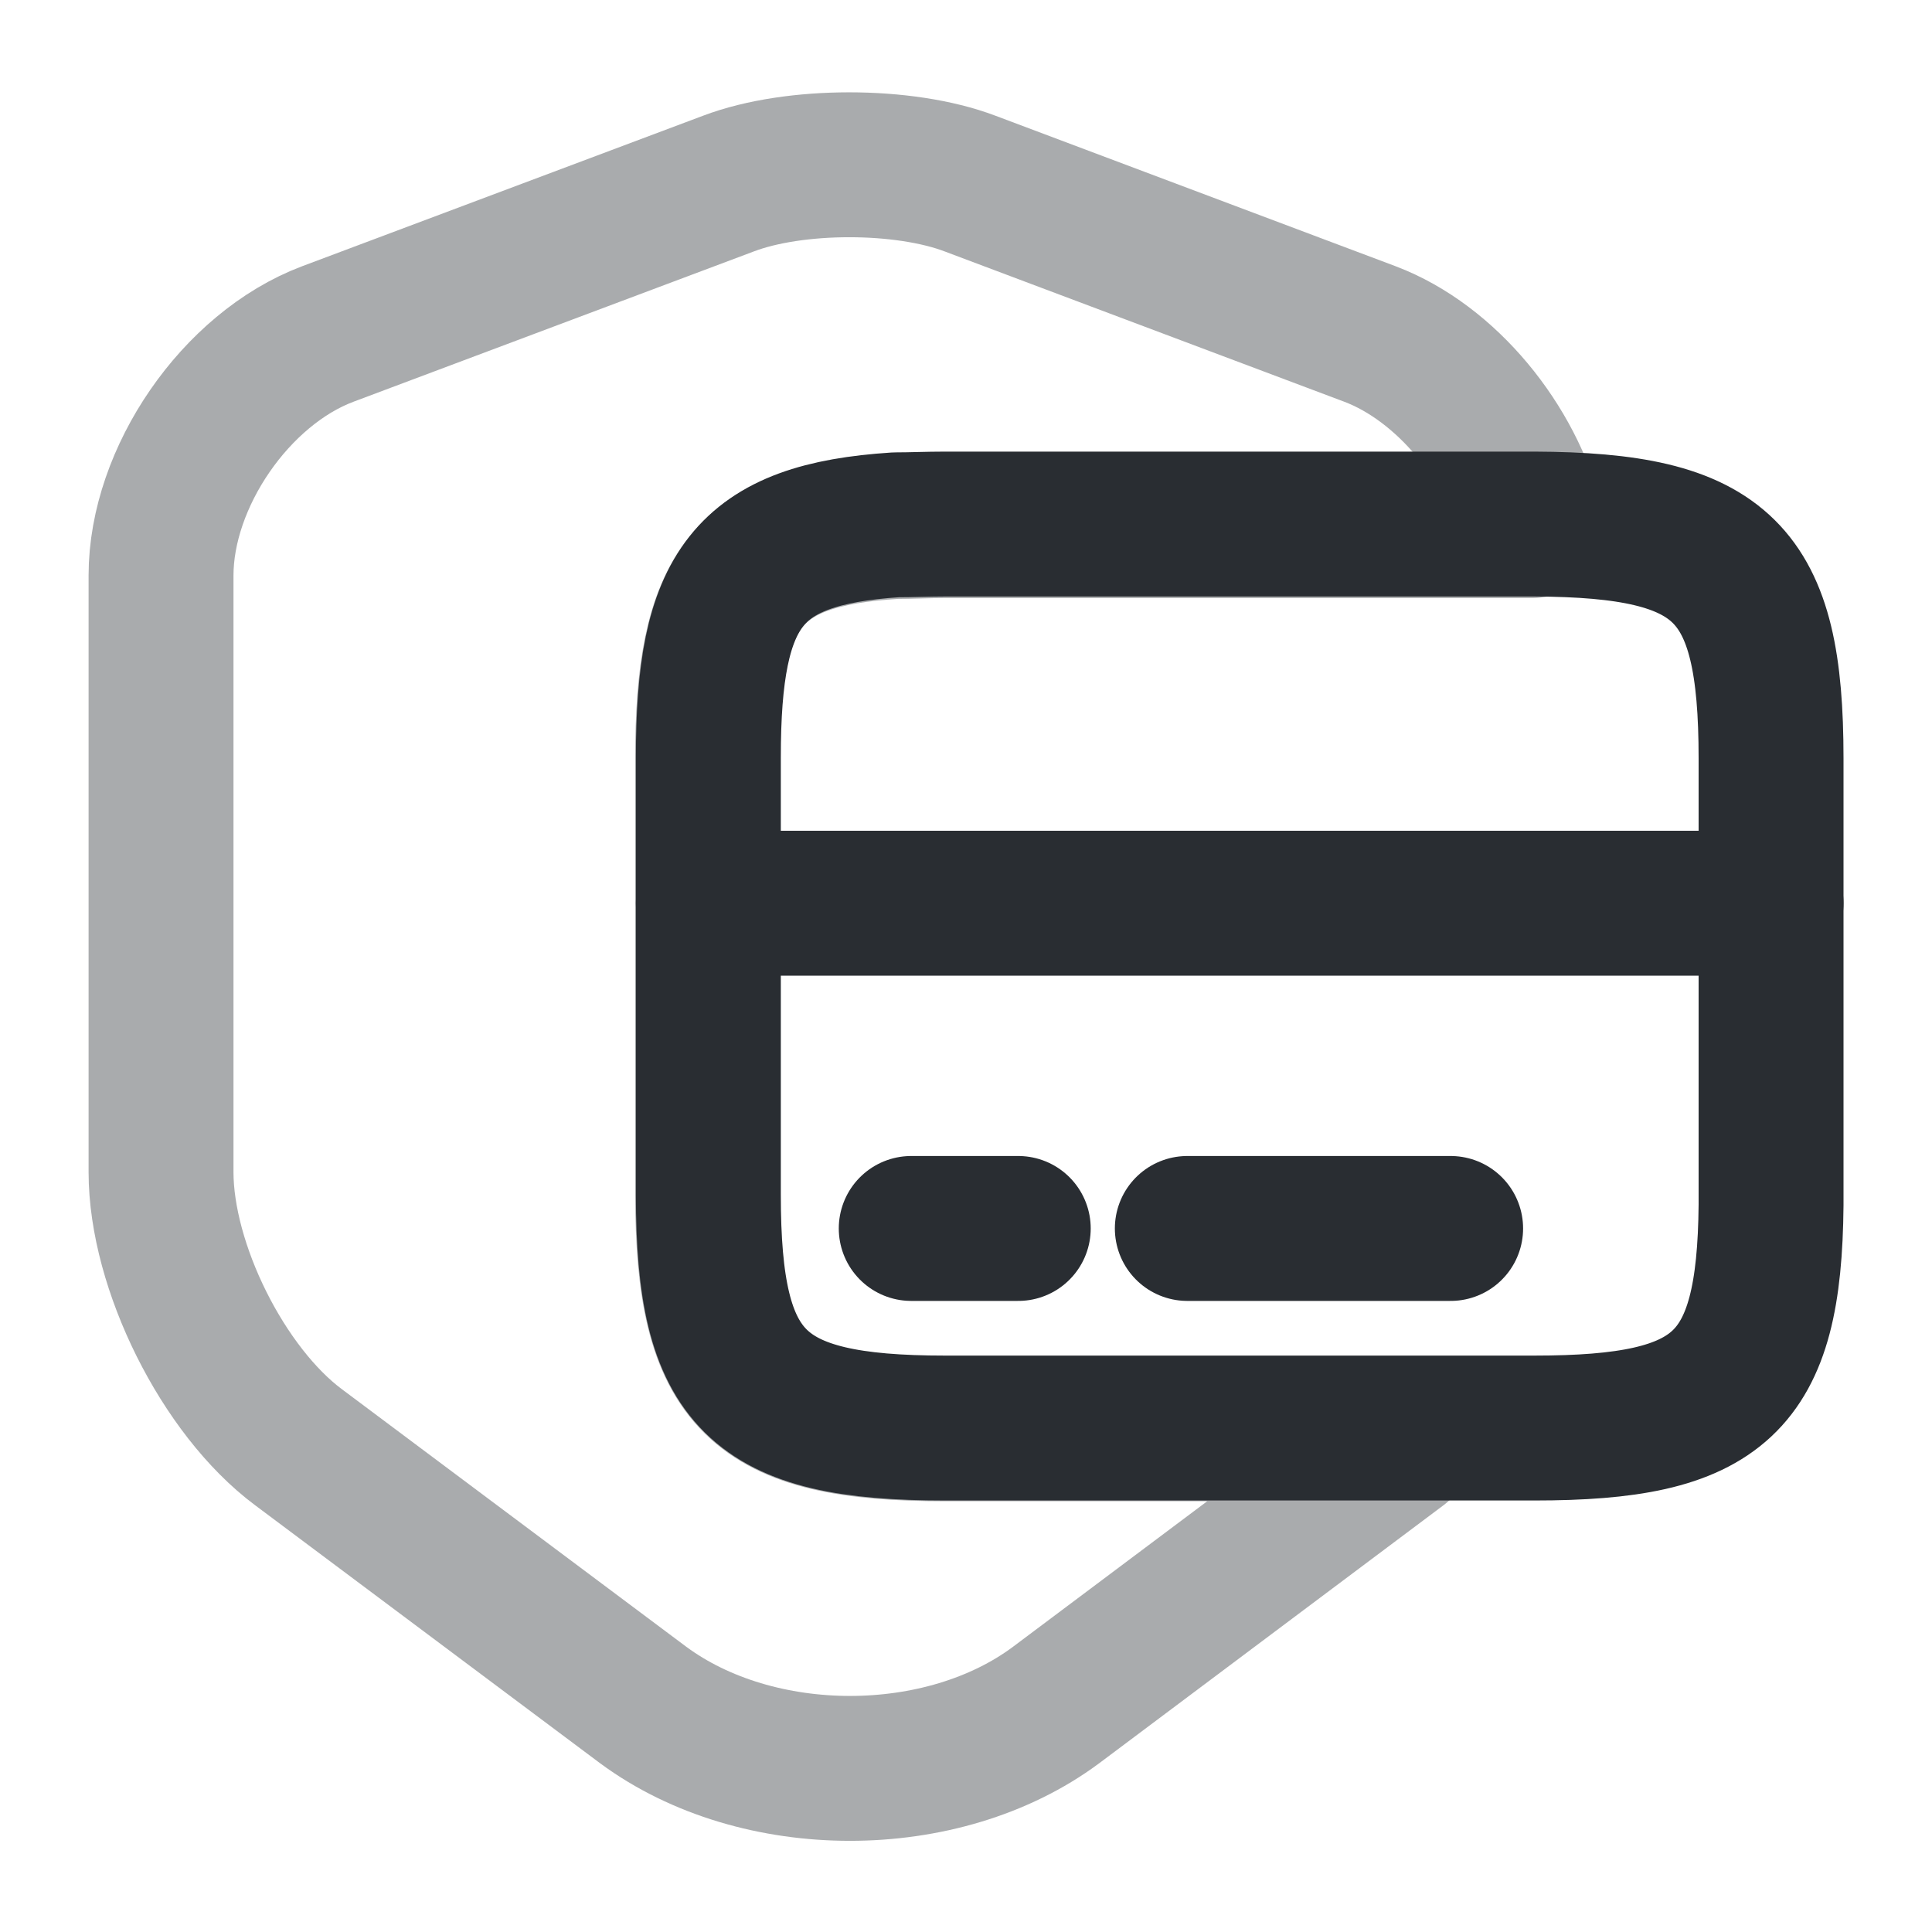 <svg width="20" height="20" viewBox="0 0 20 20" fill="none" xmlns="http://www.w3.org/2000/svg">
<path opacity="0.4" d="M9.783 14.791H14.716C14.642 14.858 14.566 14.916 14.492 14.983L10.933 17.65C9.758 18.525 7.842 18.525 6.658 17.65L3.092 14.983C2.308 14.4 1.667 13.108 1.667 12.133V5.958C1.667 4.941 2.442 3.816 3.392 3.458L7.542 1.9C8.225 1.641 9.358 1.641 10.041 1.9L14.183 3.458C14.975 3.758 15.65 4.591 15.858 5.441H9.775C9.591 5.441 9.425 5.45 9.267 5.45C7.725 5.541 7.325 6.1 7.325 7.858V12.383C7.333 14.3 7.825 14.791 9.783 14.791Z" stroke="#292D32" stroke-width="1.5" stroke-linecap="round" stroke-linejoin="round"/>
<path d="M7.333 9.35H18.334" stroke="#292D32" stroke-width="1.5" stroke-miterlimit="10" stroke-linecap="round" stroke-linejoin="round"/>
<path d="M18.334 7.85V12.475C18.317 14.325 17.808 14.783 15.883 14.783H9.784C7.825 14.783 7.333 14.291 7.333 12.367V7.841C7.333 6.091 7.734 5.533 9.275 5.433C9.434 5.433 9.6 5.425 9.784 5.425H15.883C17.842 5.433 18.334 5.916 18.334 7.85Z" stroke="#292D32" stroke-width="1.5" stroke-linecap="round" stroke-linejoin="round"/>
<path d="M9.433 12.717H10.541" stroke="#292D32" stroke-width="1.5" stroke-miterlimit="10" stroke-linecap="round" stroke-linejoin="round"/>
<path d="M12.291 12.717H15.017" stroke="#292D32" stroke-width="1.5" stroke-miterlimit="10" stroke-linecap="round" stroke-linejoin="round"/>
</svg>
